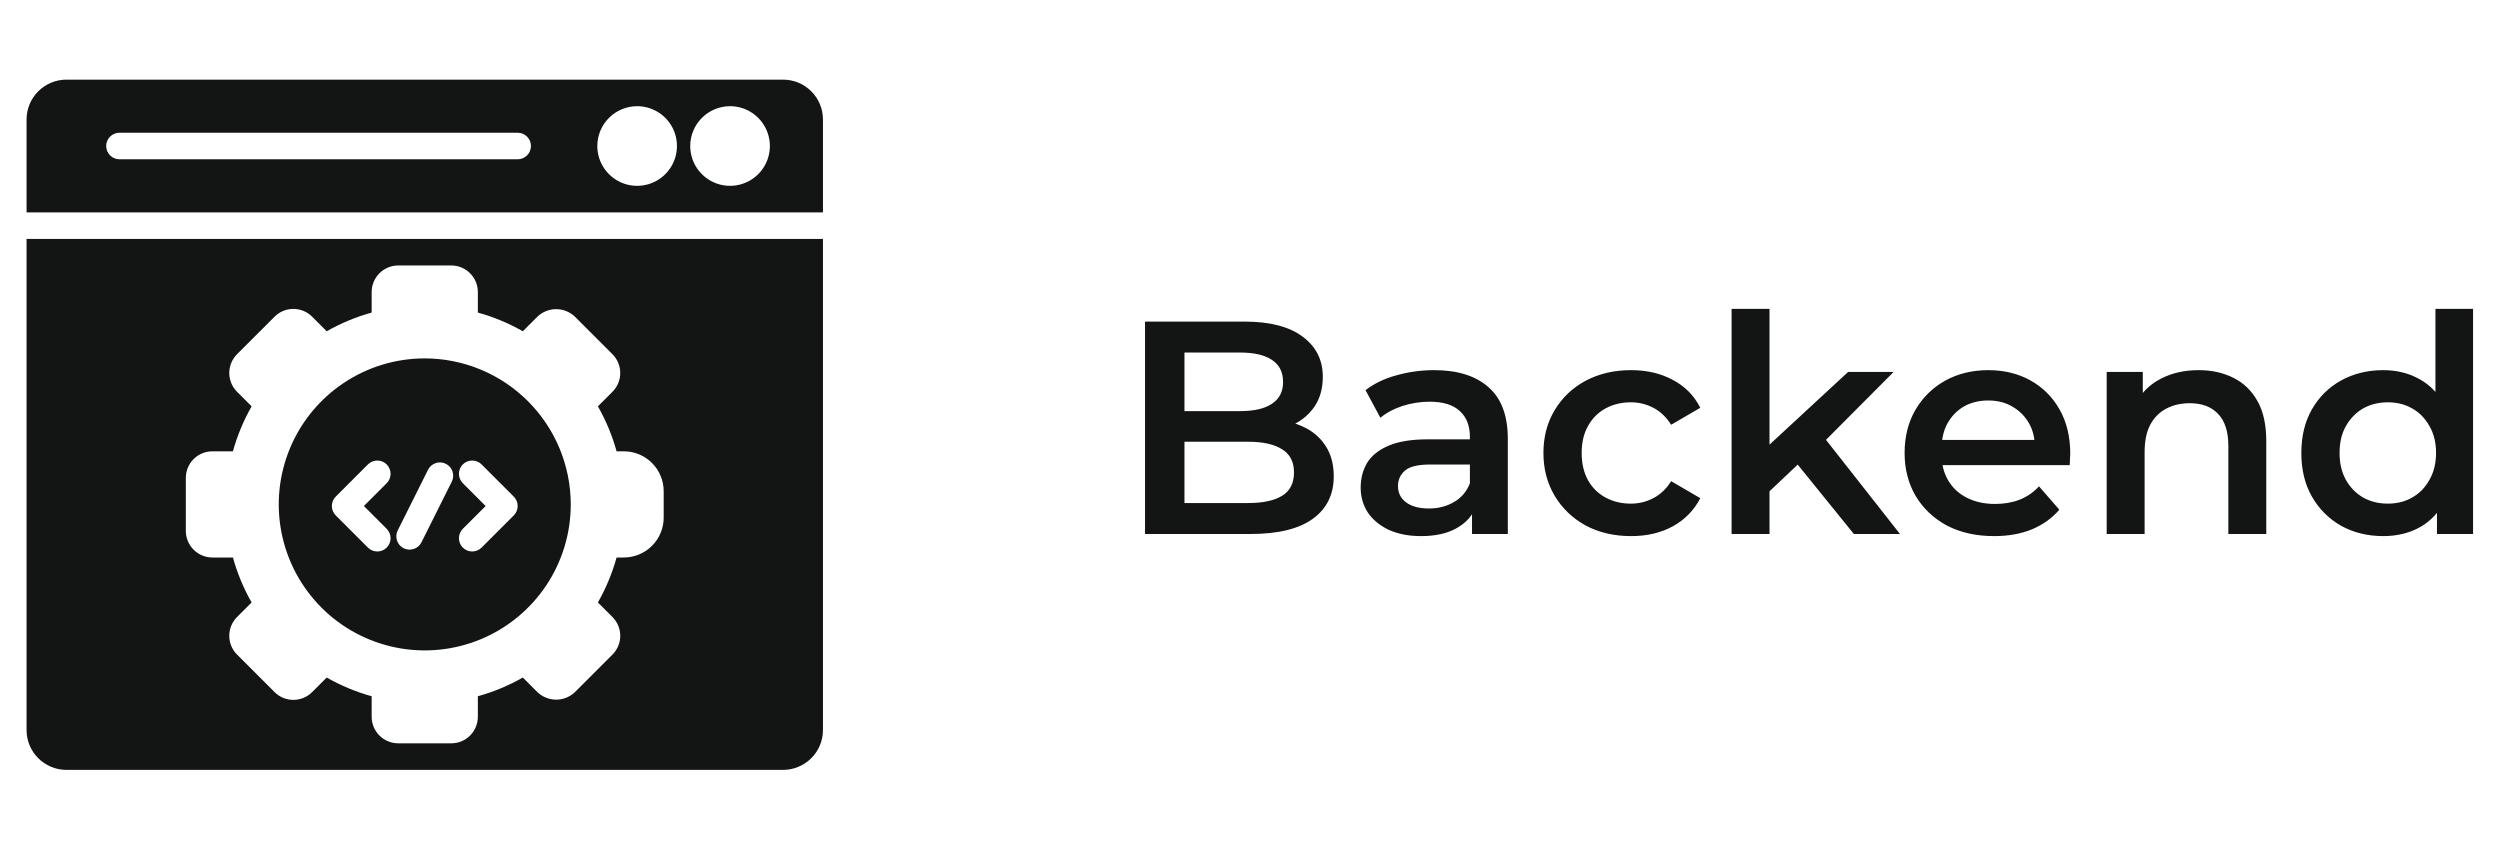 <svg width="206" height="70" viewBox="0 0 206 70" fill="none" xmlns="http://www.w3.org/2000/svg">
<path d="M2.188 19.688V60.156C2.188 61.026 2.534 61.86 3.15 62.475C3.765 63.09 4.599 63.437 5.469 63.438H64.531C65.401 63.437 66.235 63.09 66.85 62.475C67.466 61.86 67.812 61.026 67.812 60.156V19.688H2.188ZM54.688 42.656C54.687 43.526 54.34 44.36 53.725 44.975C53.11 45.59 52.276 45.937 51.406 45.938H50.807C50.449 47.231 49.931 48.476 49.267 49.642L50.468 50.843C50.671 51.047 50.832 51.288 50.942 51.553C51.052 51.819 51.109 52.103 51.109 52.39C51.109 52.678 51.052 52.962 50.942 53.228C50.832 53.493 50.671 53.734 50.467 53.937L47.374 57.031C46.958 57.428 46.404 57.651 45.828 57.651C45.251 57.651 44.697 57.428 44.281 57.031L43.08 55.829C41.913 56.494 40.669 57.011 39.375 57.37V59.062C39.374 59.642 39.144 60.199 38.734 60.609C38.324 61.019 37.767 61.249 37.188 61.25H32.812C32.233 61.249 31.677 61.019 31.266 60.609C30.856 60.199 30.626 59.642 30.625 59.062V57.37C29.331 57.011 28.087 56.494 26.92 55.829L25.719 57.03C25.309 57.44 24.753 57.67 24.172 57.67C23.593 57.67 23.036 57.44 22.626 57.03L19.532 53.937C19.122 53.526 18.892 52.97 18.892 52.39C18.892 51.81 19.122 51.254 19.532 50.843L20.733 49.642C20.069 48.476 19.551 47.231 19.193 45.938H17.5C16.92 45.937 16.364 45.706 15.954 45.296C15.544 44.886 15.313 44.33 15.312 43.75V39.375C15.313 38.795 15.544 38.239 15.954 37.829C16.364 37.419 16.92 37.188 17.5 37.188H19.193C19.551 35.894 20.069 34.649 20.733 33.483L19.532 32.282C19.122 31.871 18.892 31.315 18.892 30.735C18.892 30.155 19.122 29.599 19.532 29.188L22.626 26.095C23.036 25.685 23.593 25.454 24.172 25.454C24.753 25.454 25.309 25.685 25.719 26.095L26.92 27.296C28.087 26.631 29.331 26.114 30.625 25.756V24.062C30.626 23.483 30.856 22.927 31.266 22.516C31.677 22.106 32.233 21.876 32.812 21.875H37.188C37.767 21.876 38.324 22.106 38.734 22.516C39.144 22.927 39.374 23.483 39.375 24.062V25.756C40.669 26.114 41.913 26.631 43.08 27.296L44.281 26.095C44.697 25.697 45.252 25.474 45.828 25.474C46.404 25.474 46.958 25.697 47.375 26.095L50.468 29.188C50.671 29.391 50.832 29.633 50.942 29.898C51.052 30.163 51.109 30.448 51.109 30.735C51.109 31.022 51.052 31.307 50.942 31.572C50.832 31.837 50.671 32.079 50.468 32.282L49.267 33.483C49.932 34.649 50.449 35.894 50.807 37.188H51.406C52.276 37.188 53.11 37.535 53.725 38.15C54.34 38.765 54.687 39.599 54.688 40.469V42.656ZM67.812 17.5V9.844C67.812 8.974 67.466 8.14 66.85 7.525C66.235 6.909 65.401 6.563 64.531 6.562H5.469C4.599 6.563 3.765 6.909 3.15 7.525C2.534 8.14 2.188 8.974 2.188 9.844V17.5H67.812ZM60.156 8.75C60.805 8.75 61.44 8.942 61.979 9.303C62.519 9.664 62.939 10.176 63.188 10.776C63.436 11.375 63.501 12.035 63.374 12.671C63.248 13.308 62.935 13.893 62.476 14.351C62.018 14.81 61.433 15.123 60.796 15.249C60.16 15.376 59.5 15.311 58.901 15.063C58.301 14.814 57.788 14.394 57.428 13.854C57.067 13.315 56.875 12.68 56.875 12.031C56.876 11.161 57.222 10.327 57.837 9.712C58.452 9.097 59.286 8.751 60.156 8.75ZM52.5 8.75C53.149 8.75 53.783 8.942 54.323 9.303C54.863 9.664 55.283 10.176 55.532 10.776C55.78 11.375 55.845 12.035 55.718 12.671C55.592 13.308 55.279 13.893 54.82 14.351C54.361 14.81 53.777 15.123 53.14 15.249C52.504 15.376 51.844 15.311 51.244 15.063C50.645 14.814 50.132 14.394 49.772 13.854C49.411 13.315 49.219 12.68 49.219 12.031C49.22 11.161 49.566 10.327 50.181 9.712C50.796 9.097 51.63 8.751 52.5 8.75ZM9.844 10.938H42.656C42.946 10.938 43.224 11.053 43.43 11.258C43.635 11.463 43.75 11.741 43.75 12.031C43.75 12.321 43.635 12.6 43.43 12.805C43.224 13.01 42.946 13.125 42.656 13.125H9.844C9.554 13.125 9.275 13.01 9.07 12.805C8.865 12.6 8.75 12.321 8.75 12.031C8.75 11.741 8.865 11.463 9.07 11.258C9.275 11.053 9.554 10.938 9.844 10.938ZM35 29.531C32.62 29.531 30.294 30.237 28.316 31.559C26.337 32.881 24.795 34.76 23.885 36.958C22.974 39.157 22.736 41.576 23.2 43.91C23.664 46.243 24.81 48.387 26.493 50.07C28.175 51.752 30.319 52.898 32.653 53.363C34.987 53.827 37.406 53.589 39.604 52.678C41.803 51.767 43.682 50.225 45.004 48.247C46.326 46.268 47.031 43.942 47.031 41.562C47.028 38.373 45.759 35.315 43.503 33.059C41.248 30.804 38.19 29.535 35 29.531ZM31.864 43.575C31.966 43.677 32.046 43.797 32.101 43.93C32.156 44.063 32.184 44.205 32.184 44.349C32.184 44.492 32.156 44.635 32.101 44.767C32.046 44.9 31.966 45.02 31.864 45.122C31.762 45.224 31.642 45.304 31.509 45.359C31.377 45.414 31.234 45.442 31.091 45.442C30.947 45.442 30.805 45.414 30.672 45.359C30.54 45.304 30.419 45.224 30.317 45.122L27.664 42.468C27.563 42.367 27.482 42.246 27.427 42.114C27.372 41.981 27.344 41.839 27.344 41.695C27.344 41.551 27.372 41.409 27.427 41.276C27.482 41.144 27.563 41.023 27.664 40.922L30.317 38.268C30.523 38.063 30.801 37.948 31.091 37.948C31.381 37.948 31.659 38.063 31.864 38.268C32.069 38.474 32.184 38.752 32.184 39.042C32.184 39.332 32.069 39.61 31.864 39.815L29.984 41.695L31.864 43.575ZM37.229 39.683L34.728 44.687C34.598 44.946 34.37 45.143 34.095 45.234C33.82 45.326 33.52 45.304 33.261 45.175C33.001 45.045 32.804 44.818 32.712 44.543C32.62 44.268 32.642 43.968 32.771 43.708L35.272 38.705C35.402 38.446 35.63 38.249 35.905 38.157C36.18 38.066 36.48 38.087 36.739 38.217C36.999 38.346 37.196 38.574 37.288 38.849C37.38 39.124 37.358 39.424 37.229 39.683ZM42.336 42.468L39.683 45.122C39.477 45.327 39.199 45.442 38.909 45.442C38.619 45.442 38.341 45.327 38.136 45.122C37.931 44.917 37.816 44.639 37.816 44.349C37.816 44.059 37.931 43.781 38.136 43.575L40.016 41.695L38.136 39.815C37.931 39.61 37.816 39.332 37.816 39.042C37.816 38.752 37.931 38.474 38.136 38.268C38.341 38.063 38.619 37.948 38.909 37.948C39.199 37.948 39.477 38.063 39.683 38.268L42.336 40.922C42.437 41.023 42.518 41.144 42.573 41.276C42.628 41.409 42.656 41.551 42.656 41.695C42.656 41.839 42.628 41.981 42.573 42.114C42.518 42.246 42.437 42.367 42.336 42.468Z" fill="#131414"/>
<path d="M94.35 44V26.5H102.55C104.65 26.5 106.25 26.917 107.35 27.75C108.45 28.567 109 29.667 109 31.05C109 31.983 108.783 32.783 108.35 33.45C107.917 34.1 107.333 34.608 106.6 34.975C105.883 35.325 105.1 35.5 104.25 35.5L104.7 34.6C105.683 34.6 106.567 34.783 107.35 35.15C108.133 35.5 108.75 36.017 109.2 36.7C109.667 37.383 109.9 38.233 109.9 39.25C109.9 40.75 109.325 41.917 108.175 42.75C107.025 43.583 105.317 44 103.05 44H94.35ZM97.6 41.45H102.85C104.067 41.45 105 41.25 105.65 40.85C106.3 40.45 106.625 39.808 106.625 38.925C106.625 38.058 106.3 37.425 105.65 37.025C105 36.608 104.067 36.4 102.85 36.4H97.35V33.875H102.2C103.333 33.875 104.2 33.675 104.8 33.275C105.417 32.875 105.725 32.275 105.725 31.475C105.725 30.658 105.417 30.05 104.8 29.65C104.2 29.25 103.333 29.05 102.2 29.05H97.6V41.45ZM121.294 44V41.3L121.119 40.725V36C121.119 35.083 120.844 34.375 120.294 33.875C119.744 33.358 118.91 33.1 117.794 33.1C117.044 33.1 116.302 33.217 115.569 33.45C114.852 33.683 114.244 34.008 113.744 34.425L112.519 32.15C113.235 31.6 114.085 31.192 115.069 30.925C116.069 30.642 117.102 30.5 118.169 30.5C120.102 30.5 121.594 30.967 122.644 31.9C123.71 32.817 124.244 34.242 124.244 36.175V44H121.294ZM117.094 44.175C116.094 44.175 115.219 44.008 114.469 43.675C113.719 43.325 113.135 42.85 112.719 42.25C112.319 41.633 112.119 40.942 112.119 40.175C112.119 39.425 112.294 38.75 112.644 38.15C113.01 37.55 113.602 37.075 114.419 36.725C115.235 36.375 116.319 36.2 117.669 36.2H121.544V38.275H117.894C116.827 38.275 116.11 38.45 115.744 38.8C115.377 39.133 115.194 39.55 115.194 40.05C115.194 40.617 115.419 41.067 115.869 41.4C116.319 41.733 116.944 41.9 117.744 41.9C118.51 41.9 119.194 41.725 119.794 41.375C120.41 41.025 120.852 40.508 121.119 39.825L121.644 41.7C121.344 42.483 120.802 43.092 120.019 43.525C119.252 43.958 118.277 44.175 117.094 44.175ZM134.404 44.175C133.004 44.175 131.754 43.883 130.654 43.3C129.57 42.7 128.72 41.883 128.104 40.85C127.487 39.817 127.179 38.642 127.179 37.325C127.179 35.992 127.487 34.817 128.104 33.8C128.72 32.767 129.57 31.958 130.654 31.375C131.754 30.792 133.004 30.5 134.404 30.5C135.704 30.5 136.845 30.767 137.829 31.3C138.829 31.817 139.587 32.583 140.104 33.6L137.704 35C137.304 34.367 136.812 33.9 136.229 33.6C135.662 33.3 135.045 33.15 134.379 33.15C133.612 33.15 132.92 33.317 132.304 33.65C131.687 33.983 131.204 34.467 130.854 35.1C130.504 35.717 130.329 36.458 130.329 37.325C130.329 38.192 130.504 38.942 130.854 39.575C131.204 40.192 131.687 40.667 132.304 41C132.92 41.333 133.612 41.5 134.379 41.5C135.045 41.5 135.662 41.35 136.229 41.05C136.812 40.75 137.304 40.283 137.704 39.65L140.104 41.05C139.587 42.05 138.829 42.825 137.829 43.375C136.845 43.908 135.704 44.175 134.404 44.175ZM145.233 41.025L145.308 37.1L152.283 30.65H156.033L150.108 36.6L148.458 37.975L145.233 41.025ZM142.683 44V25.45H145.808V44H142.683ZM152.758 44L147.883 37.975L149.858 35.475L156.558 44H152.758ZM164.314 44.175C162.831 44.175 161.531 43.883 160.414 43.3C159.314 42.7 158.456 41.883 157.839 40.85C157.239 39.817 156.939 38.642 156.939 37.325C156.939 35.992 157.231 34.817 157.814 33.8C158.414 32.767 159.231 31.958 160.264 31.375C161.314 30.792 162.506 30.5 163.839 30.5C165.139 30.5 166.298 30.783 167.314 31.35C168.331 31.917 169.131 32.717 169.714 33.75C170.298 34.783 170.589 36 170.589 37.4C170.589 37.533 170.581 37.683 170.564 37.85C170.564 38.017 170.556 38.175 170.539 38.325H159.414V36.25H168.889L167.664 36.9C167.681 36.133 167.523 35.458 167.189 34.875C166.856 34.292 166.398 33.833 165.814 33.5C165.248 33.167 164.589 33 163.839 33C163.073 33 162.398 33.167 161.814 33.5C161.248 33.833 160.798 34.3 160.464 34.9C160.148 35.483 159.989 36.175 159.989 36.975V37.475C159.989 38.275 160.173 38.983 160.539 39.6C160.906 40.217 161.423 40.692 162.089 41.025C162.756 41.358 163.523 41.525 164.389 41.525C165.139 41.525 165.814 41.408 166.414 41.175C167.014 40.942 167.548 40.575 168.014 40.075L169.689 42C169.089 42.7 168.331 43.242 167.414 43.625C166.514 43.992 165.481 44.175 164.314 44.175ZM181.166 30.5C182.233 30.5 183.183 30.708 184.016 31.125C184.866 31.542 185.533 32.183 186.016 33.05C186.499 33.9 186.741 35 186.741 36.35V44H183.616V36.75C183.616 35.567 183.333 34.683 182.766 34.1C182.216 33.517 181.441 33.225 180.441 33.225C179.708 33.225 179.058 33.375 178.491 33.675C177.924 33.975 177.483 34.425 177.166 35.025C176.866 35.608 176.716 36.35 176.716 37.25V44H173.591V30.65H176.566V34.25L176.041 33.15C176.508 32.3 177.183 31.65 178.066 31.2C178.966 30.733 179.999 30.5 181.166 30.5ZM196.38 44.175C195.096 44.175 193.938 43.892 192.905 43.325C191.888 42.742 191.088 41.942 190.505 40.925C189.921 39.908 189.63 38.708 189.63 37.325C189.63 35.942 189.921 34.742 190.505 33.725C191.088 32.708 191.888 31.917 192.905 31.35C193.938 30.783 195.096 30.5 196.38 30.5C197.496 30.5 198.496 30.75 199.38 31.25C200.263 31.733 200.963 32.475 201.48 33.475C201.996 34.475 202.255 35.758 202.255 37.325C202.255 38.875 202.005 40.158 201.505 41.175C201.005 42.175 200.313 42.925 199.43 43.425C198.546 43.925 197.53 44.175 196.38 44.175ZM196.755 41.5C197.505 41.5 198.171 41.333 198.755 41C199.355 40.667 199.83 40.183 200.18 39.55C200.546 38.917 200.73 38.175 200.73 37.325C200.73 36.458 200.546 35.717 200.18 35.1C199.83 34.467 199.355 33.983 198.755 33.65C198.171 33.317 197.505 33.15 196.755 33.15C196.005 33.15 195.33 33.317 194.73 33.65C194.146 33.983 193.671 34.467 193.305 35.1C192.955 35.717 192.78 36.458 192.78 37.325C192.78 38.175 192.955 38.917 193.305 39.55C193.671 40.183 194.146 40.667 194.73 41C195.33 41.333 196.005 41.5 196.755 41.5ZM200.805 44V40.85L200.93 37.3L200.68 33.75V25.45H203.78V44H200.805Z" fill="#131414"/>
</svg>
